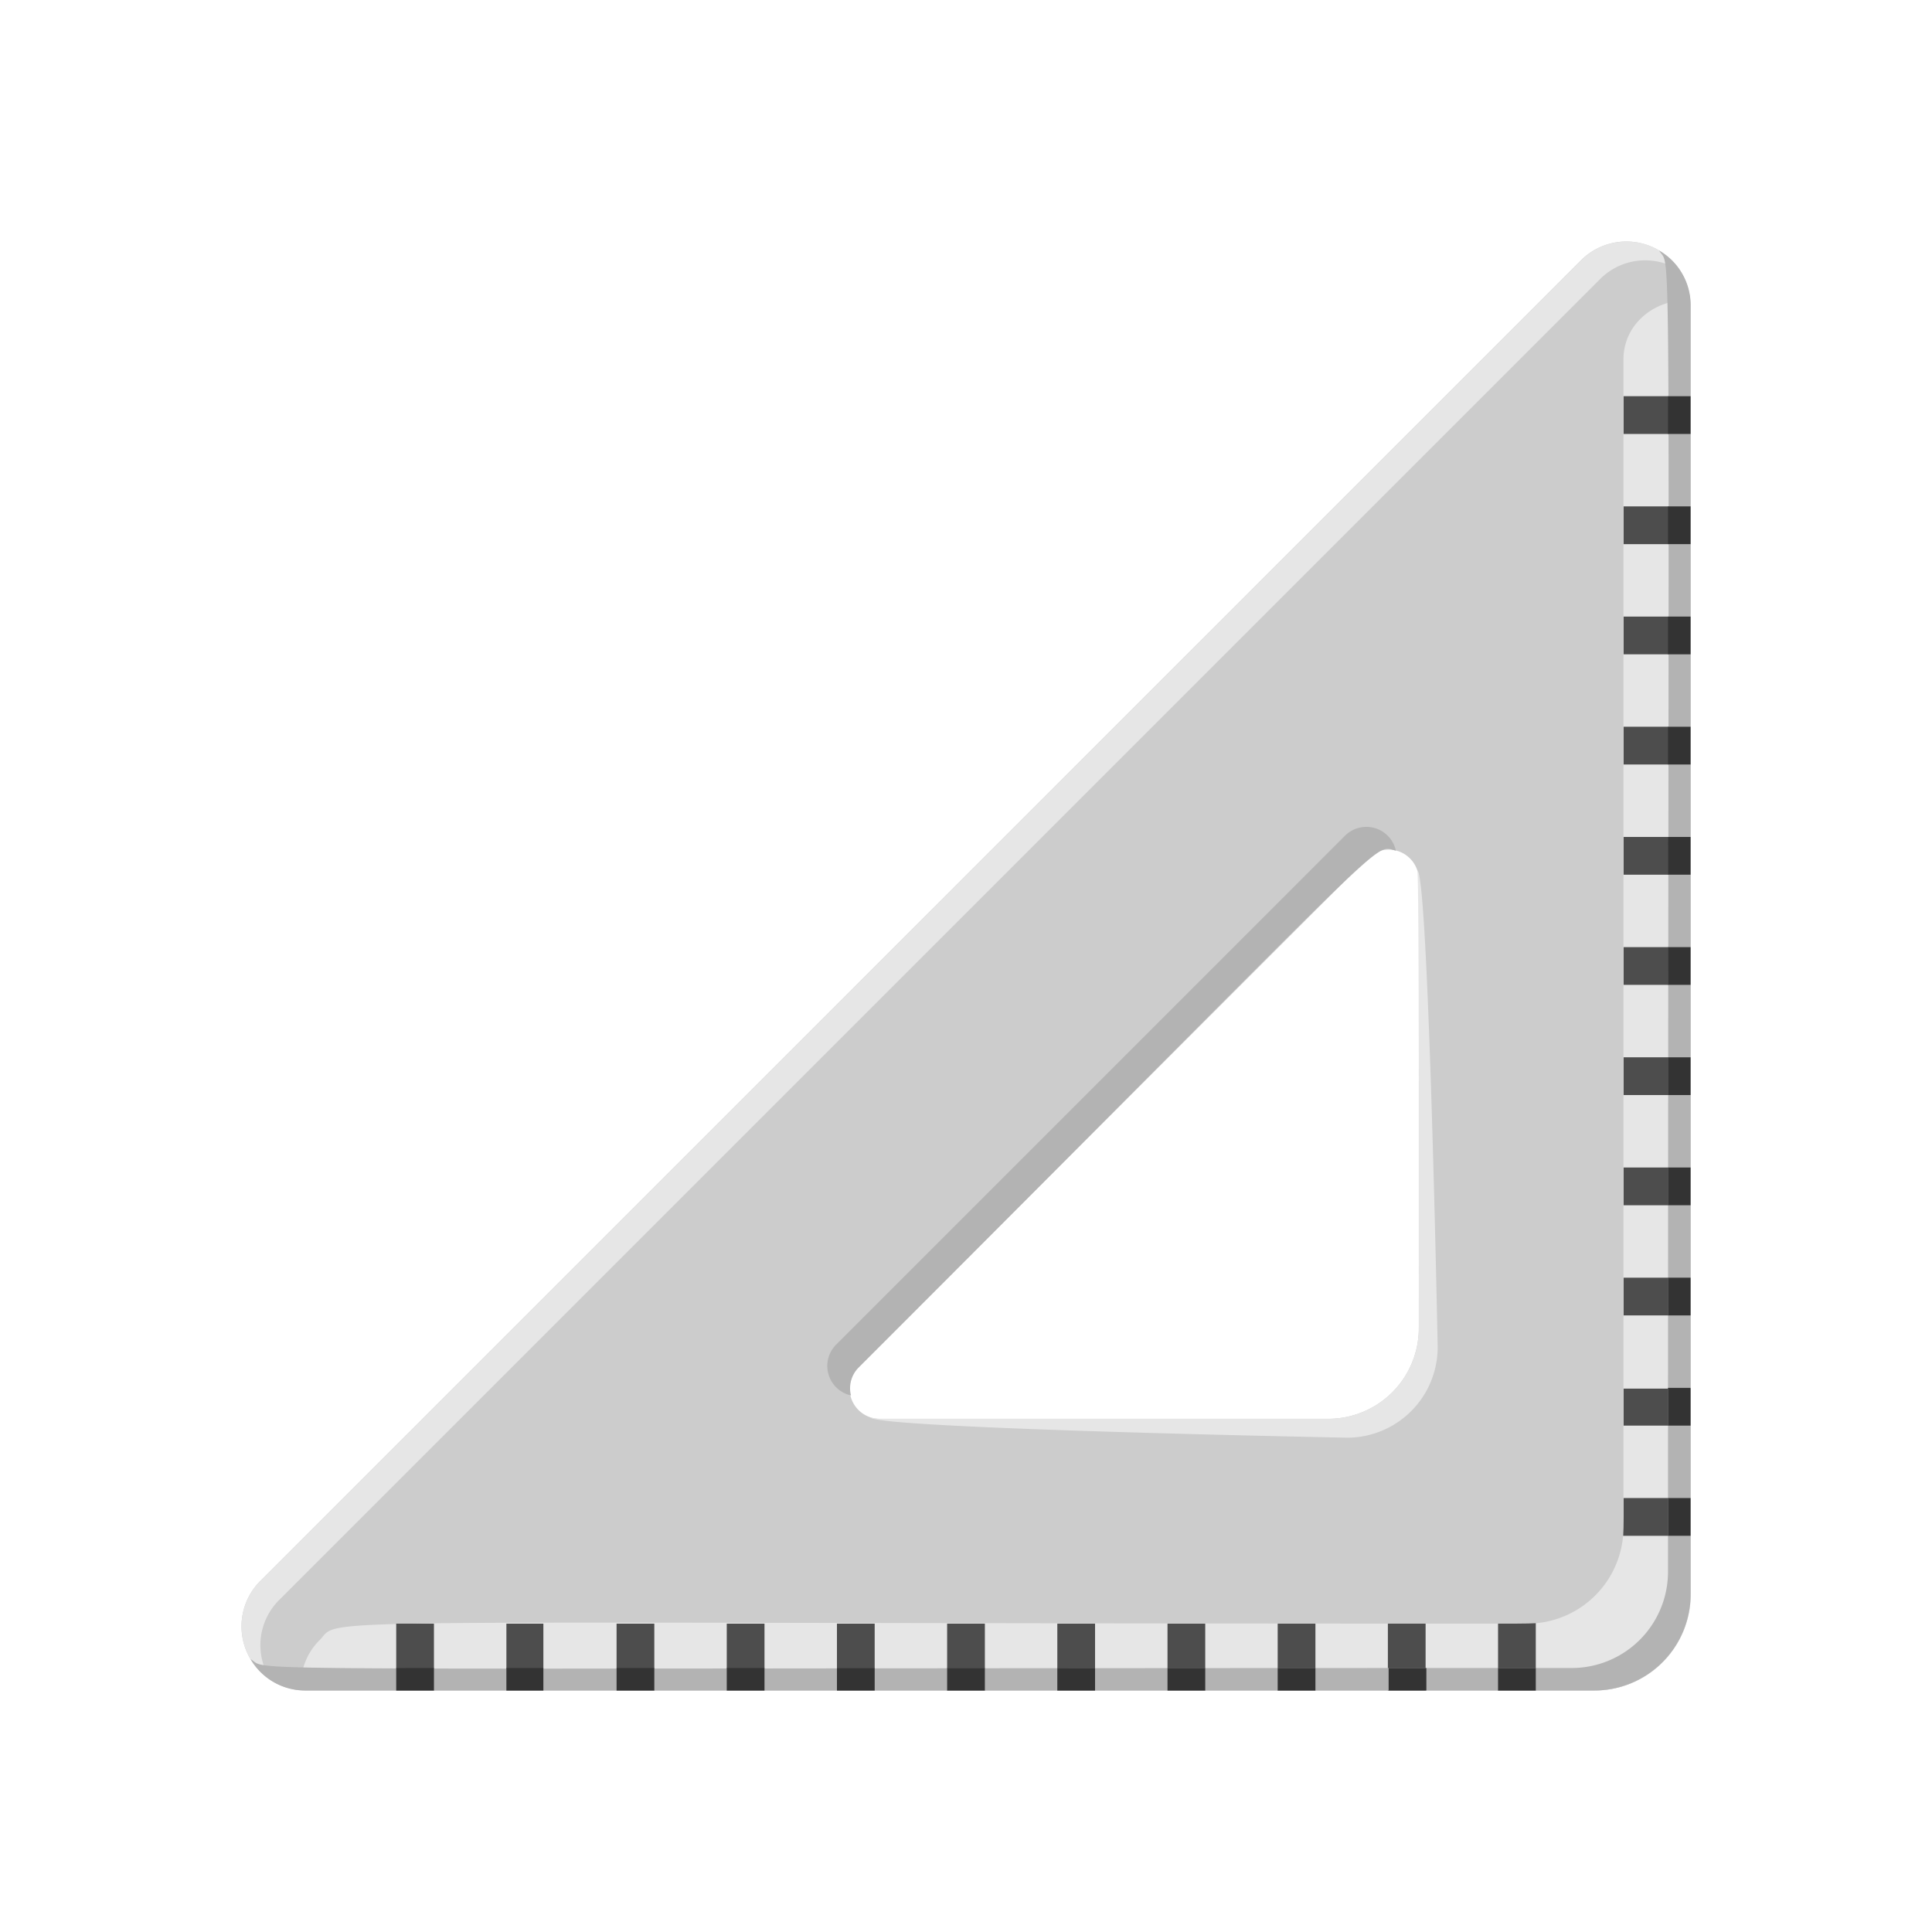 <?xml version="1.0" ?><svg viewBox="0 0 128 128" xmlns="http://www.w3.org/2000/svg"><defs><style>.cls-1{fill:#ccc;}.cls-2{fill:#e6e6e6;}.cls-3{fill:#4d4d4d;}.cls-4{fill:#b3b3b3;}.cls-5{fill:#333;}</style></defs><title/><g data-name="31 Ruler" id="_31_Ruler"><path class="cls-1" d="M104.74,17.25,17.25,104.74a4.25,4.25,0,0,0,3,7.26h85.37a6.38,6.38,0,0,0,6.38-6.38V20.26A4.25,4.25,0,0,0,104.74,17.25ZM94,88a6,6,0,0,1-6,6H58.28a2,2,0,0,1-1.41-3.41L90.59,56.87A2,2,0,0,1,94,58.28Z"/><path class="cls-2" d="M89.25,95.25a6,6,0,0,0,6-6s-.6-31.33-1.35-31.59c.15.47.1,29.85.1,30.34a6,6,0,0,1-6,6H58.28a2,2,0,0,1-.63-.1C57.92,94.65,89.25,95.25,89.25,95.25Z"/><path class="cls-2" d="M18.5,106,106,18.5a4.21,4.21,0,0,1,5.34-.54,4.25,4.25,0,0,0-6.59-.71L17.25,104.74a4.25,4.25,0,0,0,.71,6.59A4.21,4.21,0,0,1,18.5,106Z"/><path class="cls-2" d="M108.65,21.16h0a3.71,3.71,0,0,0-1.09,2.62v77.41a6.38,6.38,0,0,1-6.38,6.38c-83.34,0-78.48-.47-80,1.09a4.15,4.15,0,0,0-1.24,3.09.26.26,0,0,0,.26.25h85.45a6.37,6.37,0,0,0,6.37-6.38V20.26a.34.34,0,0,0-.33-.34A4.15,4.15,0,0,0,108.65,21.16Z"/><path class="cls-3" d="M65.25,107.57V112h-2.5v-4.43Zm4.8,0V112h2.5v-4.43Zm7.3,0V112h2.5v-4.43Zm7.3,0V112h2.5v-4.43Zm7.3,0V112h2.5v-4.43Zm-58.4,0V112H36v-4.43Zm-7.3,0V112h2.5v-4.43Zm73,0V112h2.5v-4.46C101.25,107.58,99.77,107.57,99.25,107.57Zm-51.1,0V112h2.5v-4.43Zm-7.3,0V112h2.5v-4.43Zm14.6,0V112h2.5v-4.43Zm52.12-64.22H112v-2.5h-4.43Zm0,14.6H112v-2.5h-4.43Zm0-7.3H112v-2.5h-4.43Zm0-14.6H112v-2.5h-4.43Zm0,65.7H112v-2.5h-4.43C107.57,99.77,107.58,101.25,107.54,101.75Zm0-36.5H112v-2.5h-4.43Zm0-36.5H112v-2.5h-4.43Zm0,65.7H112V92h-4.43Zm0-7.3H112v-2.5h-4.43Zm0-14.6H112v-2.5h-4.43Zm0,7.3H112v-2.5h-4.43Z"/><path class="cls-4" d="M89.1,55.38,55.38,89.1a2,2,0,0,0,1,3.35,1.94,1.94,0,0,1,.52-1.86c36.34-36.34,34-34.6,35.58-34.23A2,2,0,0,0,89.1,55.38Z"/><path class="cls-4" d="M109.92,16.6c.86,1.44.59-4.89.59,87.53a6.38,6.38,0,0,1-6.38,6.38c-92.2,0-86.08.27-87.53-.59A4.17,4.17,0,0,0,20.26,112h85.37a6.38,6.38,0,0,0,6.38-6.38V20.26A4.17,4.17,0,0,0,109.92,16.6Z"/><path class="cls-5" d="M62.75,110.51V112h2.5v-1.49Z"/><path class="cls-5" d="M70.05,110.51V112h2.5v-1.49Z"/><path class="cls-5" d="M77.35,110.51V112h2.5v-1.49Z"/><path class="cls-5" d="M99.25,110.51V112h2.5v-1.49Z"/><path class="cls-5" d="M84.65,110.51V112h2.5v-1.49Z"/><path class="cls-5" d="M92,110.51V112h2.5v-1.49Z"/><path class="cls-5" d="M26.25,110.51V112h2.5v-1.49Z"/><path class="cls-5" d="M33.55,110.51V112H36v-1.49Z"/><path class="cls-5" d="M48.15,110.51V112h2.5v-1.49Z"/><path class="cls-5" d="M55.45,110.51V112h2.5v-1.49Z"/><path class="cls-5" d="M40.85,110.51V112h2.5v-1.49Z"/><rect class="cls-5" height="2.5" width="1.49" x="110.51" y="55.45"/><rect class="cls-5" height="2.5" width="1.49" x="110.51" y="40.85"/><rect class="cls-5" height="2.5" width="1.49" x="110.51" y="48.15"/><rect class="cls-5" height="2.5" width="1.49" x="110.51" y="62.75"/><rect class="cls-5" height="2.5" width="1.49" x="110.51" y="99.25"/><rect class="cls-5" height="2.5" width="1.49" x="110.51" y="33.55"/><rect class="cls-5" height="2.5" width="1.49" x="110.51" y="26.25"/><rect class="cls-5" height="2.5" width="1.49" x="110.51" y="91.95"/><rect class="cls-5" height="2.5" width="1.49" x="110.51" y="70.05"/><rect class="cls-5" height="2.5" width="1.49" x="110.51" y="84.65"/><rect class="cls-5" height="2.5" width="1.49" x="110.51" y="77.35"/></g></svg>